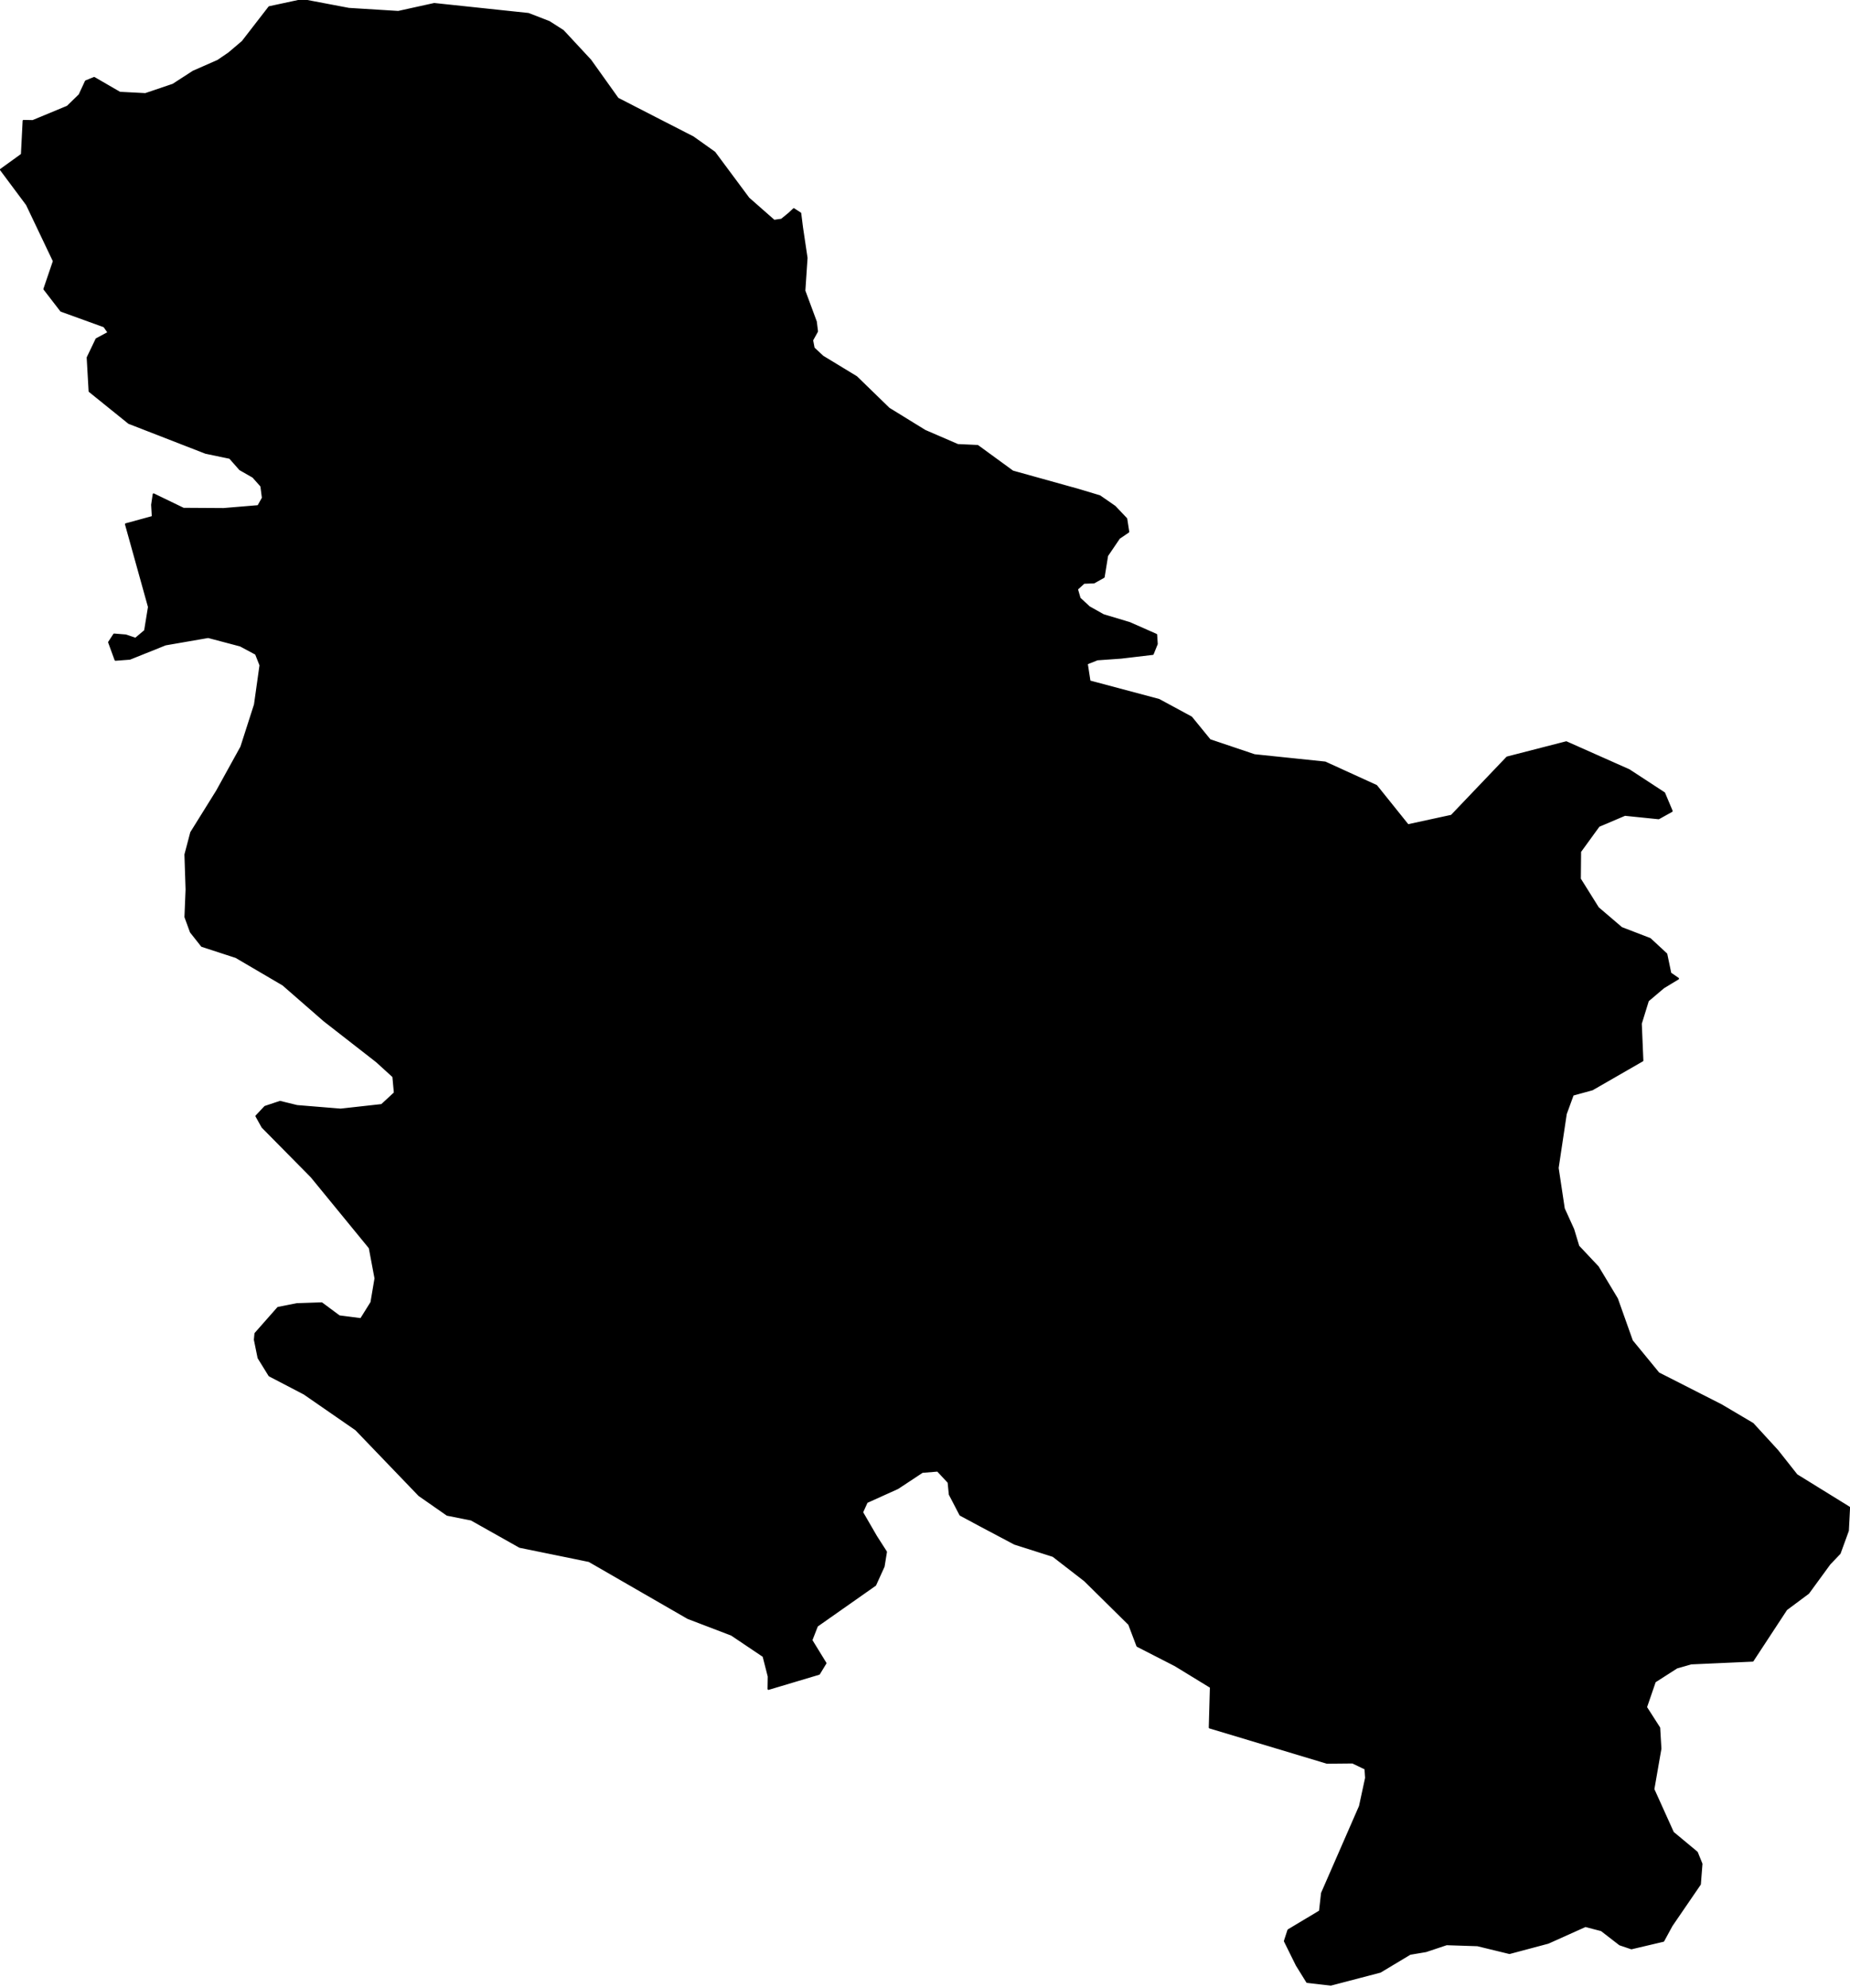 <?xml version="1.0" encoding="utf-8"?><!DOCTYPE svg  PUBLIC '-//W3C//DTD SVG 1.1//EN'  'http://www.w3.org/Graphics/SVG/1.1/DTD/svg11.dtd'><svg enable_background="new 0 0 1000 1074" height="1074px" pretty_print="False" style="stroke-linejoin: round; stroke:#000; fill: none;" version="1.1" viewBox="0 0 1000 1074" width="1000px" xmlns="http://www.w3.org/2000/svg" xmlns:xlink="http://www.w3.org/1999/xlink"><defs><style type="text/css"><![CDATA[path { fill-rule: evenodd; }]]></style></defs><g class="" fill="#000" id="country"><path d="M719.348,1072.211L746.074,1065.223L762.186,1055.556L770.737,1054.116L781.932,1050.383L798.628,1050.93L815.942,1055.142L836.816,1049.583L856.969,1040.532L865.655,1042.798L875.587,1050.476L881.847,1052.596L899.106,1048.53L903.6,1040.266L918.894,1017.932L919.754,1006.955L917.247,1000.762L904.315,990.014L893.75,966.623L897.562,944.716L896.904,933.459L889.769,922.324L894.528,908.477L906.366,900.896L914.115,898.675L947.397,897.186L965.587,869.462L977.481,860.608L988.956,844.896L994.435,839.154L998.895,826.913L999.534,814.407L971.184,796.893L960.771,783.725L947.442,769.189L930.449,759.144L896.521,741.886L882.148,724.376L874.077,701.684L863.723,684.48L853.185,673.28L850.425,664.165L845.335,652.964L842.022,630.973L846.407,601.736L850.179,591.422L860.692,588.537L887.805,572.944L886.958,552.988L890.79,540.595L899.181,533.48L907.08,528.692L902.914,525.833L900.741,515.431L891.923,507.263L876.46,501.303L863.817,490.498L854.015,474.835L854.149,460.072L864.192,446.239L878.321,440.233L896.57,442.097L903.649,438.169L899.561,428.459L880.571,416.057L846.628,400.973L814.677,409.195L784.617,440.686L761.029,445.799L743.96,424.543L716.302,411.927L678.093,407.956L653.967,399.827L643.946,387.551L626.436,378.086L588.966,368.098L587.486,358.496L593.16,356.241L605.973,355.334L623.115,353.307L625.314,347.877L624.988,342.913L610.659,336.588L596.37,332.291L588.73,327.993L583.617,323.254L582.182,318.278L585.88,314.886L591.39,314.659L596.616,311.722L598.479,300.183L604.931,290.685L609.909,287.291L608.824,280.276L602.607,273.715L594.44,268.061L583.005,264.625L547.377,254.705L528.435,240.891L517.705,240.396L499.975,232.731L480.48,220.73L462.933,203.68L444.726,192.623L439.854,188.084L439.026,183.786L441.668,179.018L441.028,173.809L434.829,157.078L436.019,139.363L433.543,122.756L432.605,115.262L429.076,112.982L426.382,115.49L422.476,118.667L418.415,119.257L404.626,107.136L386.227,82.391L374.622,74.14L352.484,62.802L333.914,53.261L319.153,32.59L304.357,16.666L296.867,11.872L285.634,7.507L234.734,2.122L215.294,6.406L188.564,4.754L163.503,0L145.552,3.855L131.118,22.507L123.692,28.804L117.778,32.831L104.459,38.684L93.567,45.731L78.585,50.805L64.744,50.093L50.909,42.08L46.403,43.906L42.982,51.288L36.491,57.596L17.722,65.379L12.731,65.285L12.394,71.913L11.801,83.478L0.466,91.66L14.53,110.515L29.084,141.065L23.952,156.153L33.011,167.902L56.338,176.34L58.694,179.701L52.136,183.21L47.353,193.185L48.393,211.363L69.666,228.517L111.216,244.662L124.262,247.377L129.744,253.582L136.828,257.633L141.236,262.593L142.063,269.01L139.607,273.407L120.798,274.971L99.151,274.837L83.034,267.045L82.194,272.725L82.563,279.234L68.044,283.203L80.486,327.899L78.393,340.752L73.28,345.061L67.991,343.274L61.688,342.766L58.939,346.969L62.415,356.481L70.166,355.894L89.417,348.17L112.542,344.168L129.911,348.757L138.361,353.28L140.769,359.389L137.781,380.659L130.422,403.559L117.284,427.354L103.324,449.781L100.19,461.657L100.808,480.531L100.2,495.408L103.16,503.498L109.134,511.054L127.545,517.04L152.989,531.951L175.282,551.379L203.601,573.436L212.59,581.612L213.402,590.425L206.348,596.951L184.115,599.423L160.547,597.496L151.373,595.25L143.274,597.948L138.567,602.959L141.857,608.873L168.346,635.69L199.83,674.117L202.936,690.631L200.745,703.611L195.127,712.618L183.364,711.117L173.878,704.076L160.519,704.528L150.292,706.547L138.038,720.443L137.729,723.778L139.729,733.583L145.618,743.122L164.418,752.913L192.426,772.271L226.58,807.802L241.743,818.367L254.735,820.946L280.962,835.698L298.639,839.3L318.432,843.354L371.873,874.155L395.443,883.157L412.699,894.752L415.489,905.671L415.387,912.441L442.733,904.274L446.236,898.516L438.62,886.122L441.641,878.37L473.111,856.274L477.663,846.265L478.942,838.396L473.612,830.089L466.032,817.012L468.532,811.51L485.249,803.962L498.538,795.192L506.857,794.514L512.719,800.813L513.366,807.337L519.105,818.367L530.131,824.295L548.452,833.997L569.27,840.616L586.393,853.868L610.342,877.506L614.779,889.207L635.264,899.699L654.495,911.457L653.889,933.287L717.283,952.341L731.137,952.208L738.056,955.522L738.388,960.513L735.084,975.795L714.568,1022.768L713.47,1032.536L696.398,1042.758L694.486,1048.65L700.917,1061.649L706.561,1070.744L719.348,1072.211Z "/></g></svg>